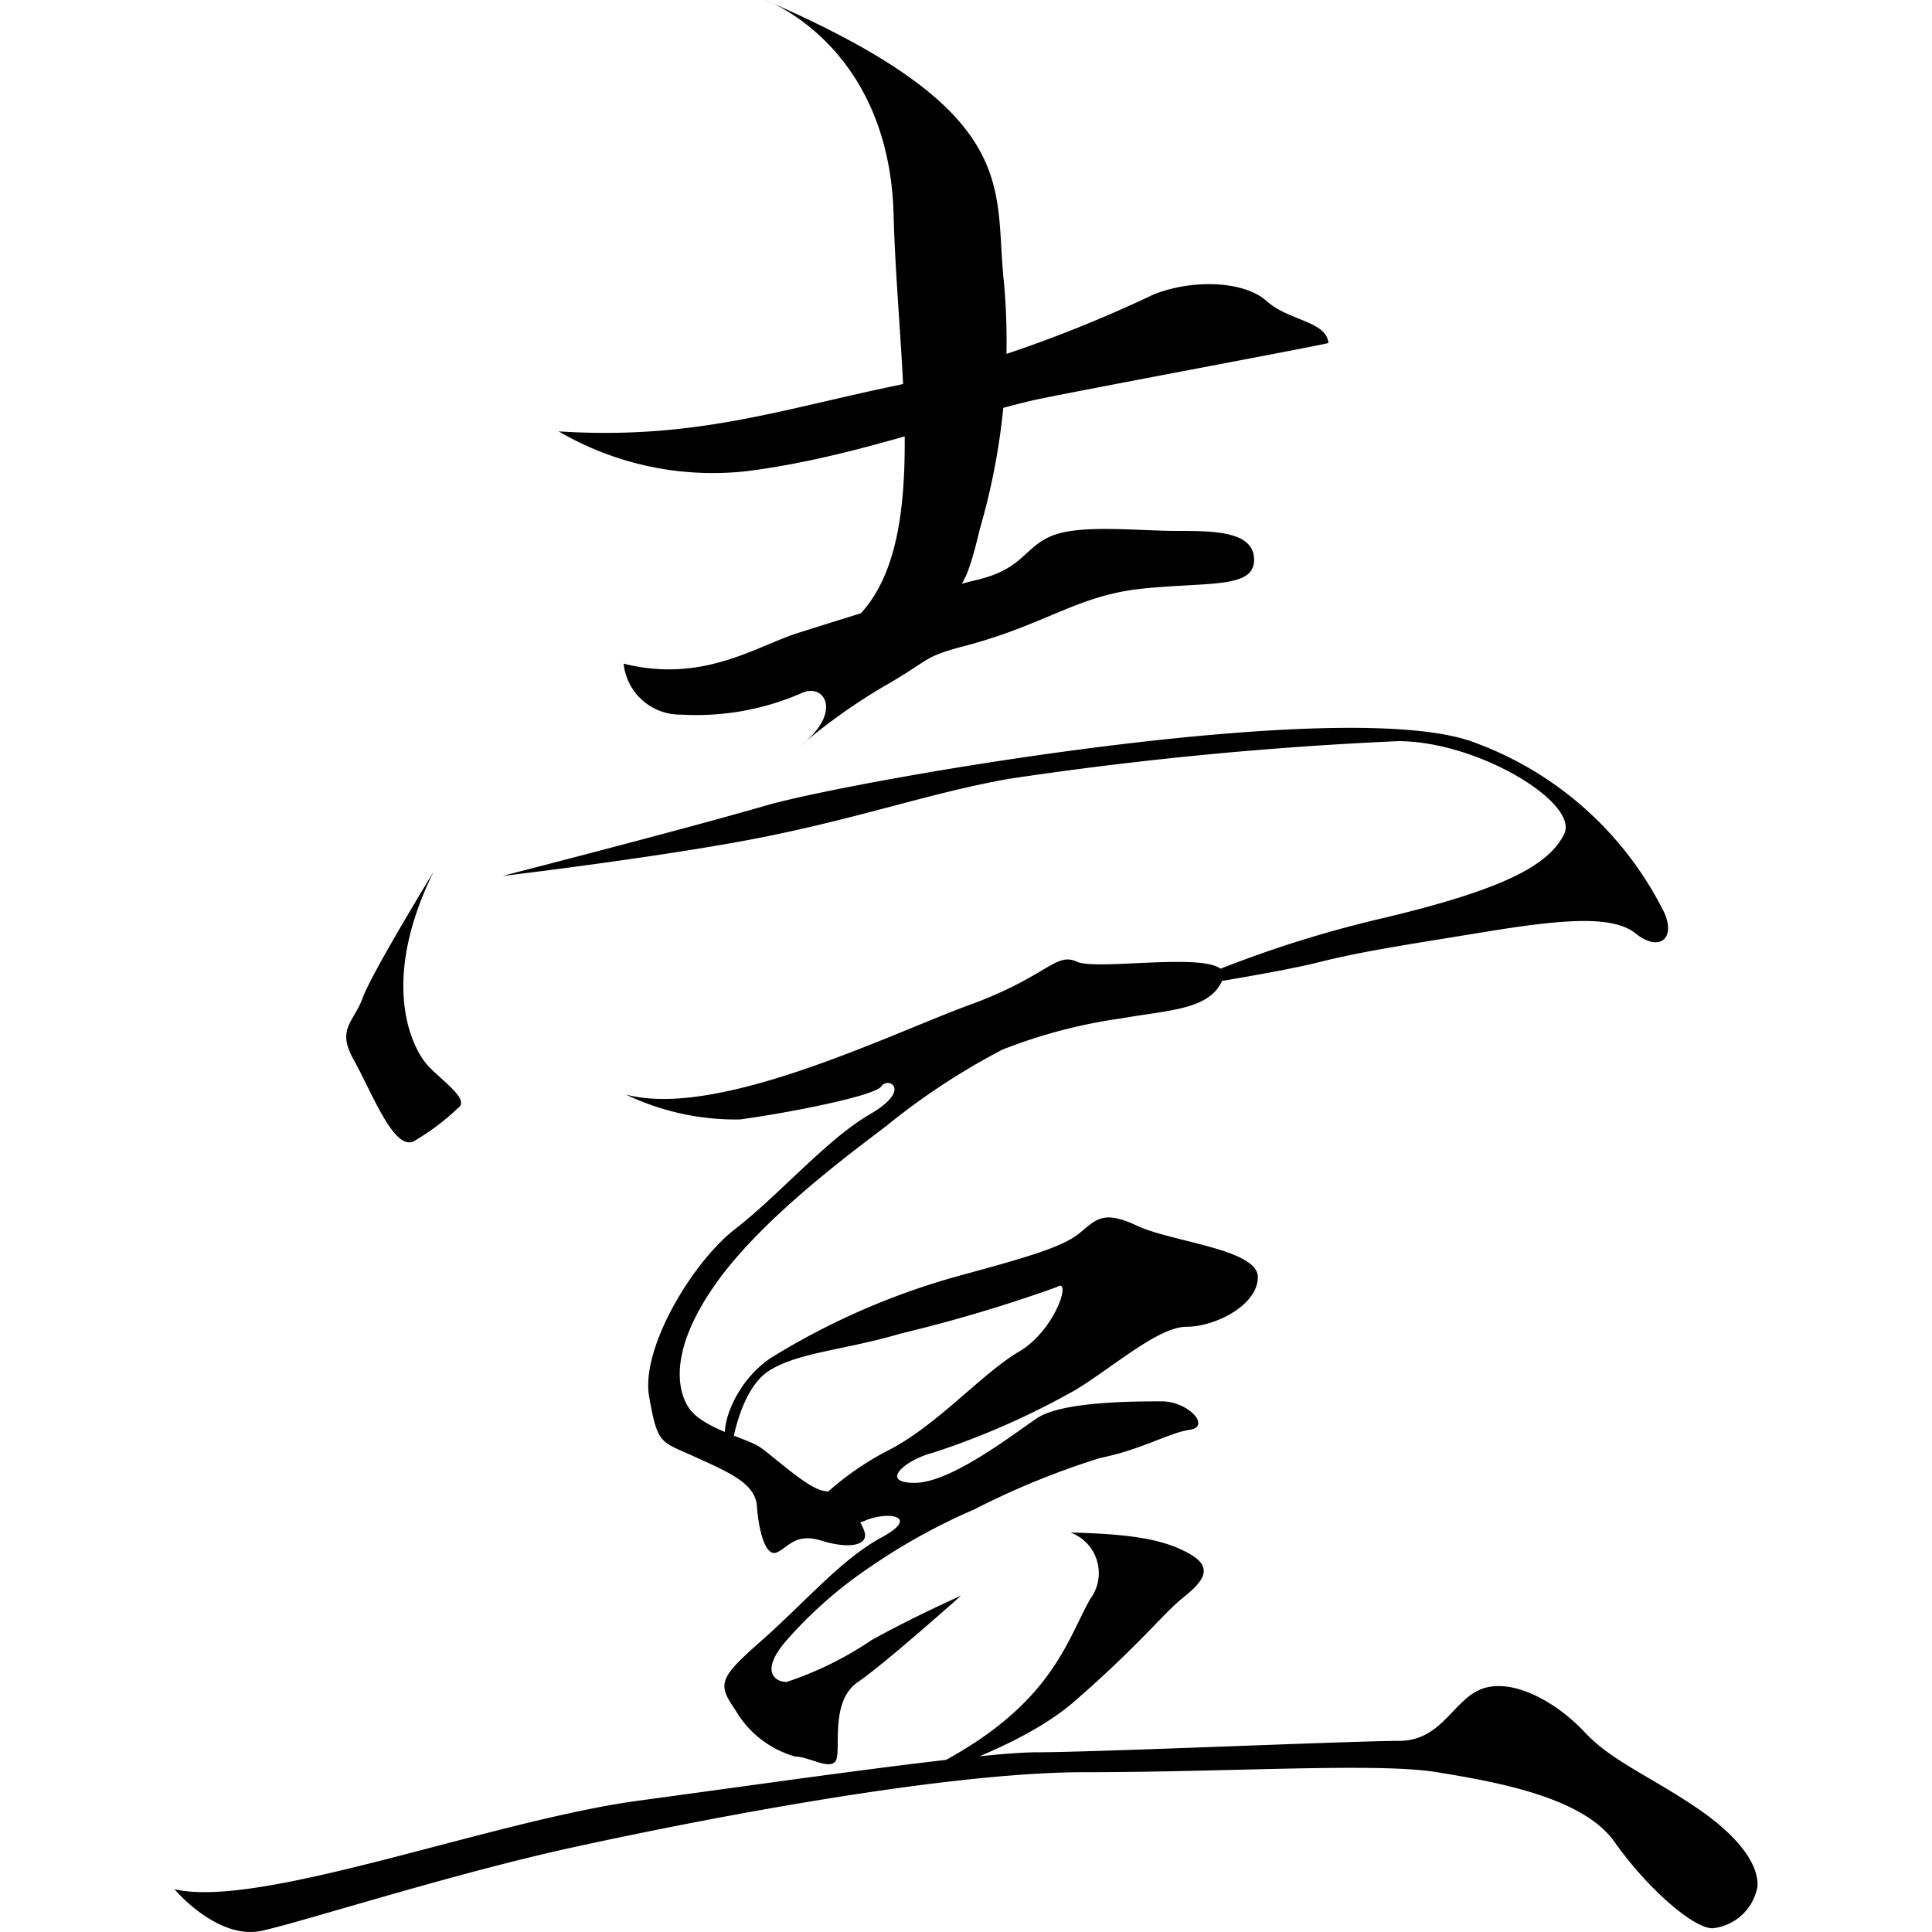 <svg class="icon" viewBox="0 0 1024 1024" version="1.1" xmlns="http://www.w3.org/2000/svg" p-id="41923" height="128" width="128"><path d="M296.072 228.634a162.084 162.084 0 0 0 99.614 21.105c56.279-7.035 111.433-28.14 151.25-37.426 15.055-3.517 157.3-29.969 157.16-30.531-1.126-11.678-21.105-11.678-32.783-22.23s-38.692-11.819-59.797-3.517a697.581 697.581 0 0 1-134.929 47.978c-62.751 12.944-108.478 29.265-180.516 24.622zM330.543 351.745a30.109 30.109 0 0 0 30.531 27.014 139.291 139.291 0 0 0 64.44-11.678c11.678-4.784 21.105 10.552-1.126 28.14a309.536 309.536 0 0 1 44.461-31.657c24.622-14.07 19.979-15.336 42.209-21.105 44.179-11.678 59.797-27.014 94.971-30.531s58.671 0 58.671-15.195S643.596 281.396 623.617 281.396s-50.37-3.517-65.565 2.392-15.336 17.587-39.958 23.497-72.6 21.105-94.971 28.14-50.37 26.873-92.579 16.321zM405.535 0s65.706 23.497 68.098 113.825 23.356 191.068-31.657 222.725c0 0 37.426-1.266 51.495-14.07s16.462-2.392 25.888-42.209a354.981 354.981 0 0 0 12.804-130.146c-5.769-50.37 11.819-90.328-126.628-150.125zM229.803 462.052s-32.923 53.887-37.566 66.832-14.07 16.321-4.784 32.783S208.557 609.785 219.11 605.001a124.377 124.377 0 0 0 23.497-17.587c7.176-4.643-9.427-15.195-16.462-23.356s-25.748-42.209 3.658-102.006zM266.244 464.303s88.921-10.552 140.698-21.105 87.936-23.356 127.754-30.391a1983.842 1983.842 0 0 1 206.404-19.979c42.209 0 96.097 32.783 87.936 49.244s-31.657 29.265-96.237 44.601a617.664 617.664 0 0 0-111.292 37.426s53.887-8.16 77.384-14.07 47.415-9.427 89.625-16.321 66.832-8.301 78.509 1.126 21.105 3.517 15.336-10.552A181.923 181.923 0 0 0 782.605 393.954c-66.832-26.873-331.766 19.979-376.367 32.923S266.103 464.303 266.244 464.303zM331.668 580.098a134.507 134.507 0 0 0 60.641 13.226c25.607-3.517 71.334-12.381 74.851-17.587s16.602 1.688-6.191 14.914-48.4 43.054-71.193 60.641-50.229 63.314-45.727 88.921 6.05 23.637 23.637 31.657 32.642 14.07 33.486 26.311 4.362 27.295 10.552 24.622 9.708-10.552 23.778-6.191 24.622 2.673 22.793-4.362-12.241-21.105-21.105-21.949-28.14-19.416-35.174-23.778-29.828-9.708-36.863-20.261-9.708-32.501 14.914-66.832 71.193-68.52 89.625-82.59a364.689 364.689 0 0 1 61.626-40.521 277.034 277.034 0 0 1 63.314-16.602c25.466-4.502 47.415-4.502 53.606-21.105s-65.987-3.517-77.384-8.864-15.758 7.879-57.123 22.934-133.241 60.641-182.063 47.415zM388.088 765.678s4.221-29.969 20.12-39.536 39.536-10.552 69.505-19.416a786.502 786.502 0 0 0 82.59-24.622c7.879-5.206-0.844 22.934-20.261 34.33s-43.054 38.692-68.52 51.918a153.502 153.502 0 0 0-40.521 29.828s15.055 13.226 27.295 7.879 29.969-2.533 8.864 8.864-40.521 34.33-63.314 54.45-23.778 22.934-14.07 37.004a53.465 53.465 0 0 0 31.657 24.622c7.879 0 20.401 8.723 22.09 0.703s-2.814-30.672 11.256-40.24 54.591-45.727 54.591-45.727-25.607 11.397-47.556 23.637a182.063 182.063 0 0 1-44.883 22.09c-6.05 0-14.07-5.347-0.844-21.105a227.227 227.227 0 0 1 44.883-39.677 322.058 322.058 0 0 1 55.435-30.672 421.25 421.25 0 0 1 66.832-27.295c21.949-4.362 36.019-13.226 47.415-14.914s-0.844-15.055-14.914-15.055-52.762 0-65.987 8.864-45.727 34.33-65.002 34.33-4.502-12.381 9.567-15.899a413.793 413.793 0 0 0 75.696-33.345c20.401-12.381 43.898-33.486 58.952-33.486s37.707-11.397 37.707-26.311-45.727-18.572-64.158-27.295-21.949-2.673-30.813 4.362-27.155 12.381-62.329 21.949a382.699 382.699 0 0 0-101.162 44.038c-22.934 15.758-28.984 46.571-20.12 45.727zM567.337 812.25a22.934 22.934 0 0 1 10.552 35.174c-14.07 24.622-21.949 65.143-108.197 100.318 0 0 65.987-16.743 99.473-45.727s47.415-46.712 57.123-54.591 18.431-15.758 4.362-23.778-31.657-10.552-63.314-11.397zM92.482 1001.348s22.934 27.295 46.571 21.949 100.74-30.25 165.32-44.32 194.445-39.677 270.844-39.677 154.768-5.206 186.425 0 77.384 13.226 94.127 37.004 41.365 45.727 51.918 45.727a27.014 27.014 0 0 0 23.778-21.949c0.844-10.552-8.02-25.607-32.642-42.209s-44.742-24.622-58.812-39.677-36.159-28.14-52.762-23.637-22.09 28.14-45.727 28.14-161.803 6.05-191.771 6.05-132.819 15.055-211.047 25.607S138.208 1011.9 92.482 1001.348z" p-id="41924"></path></svg>